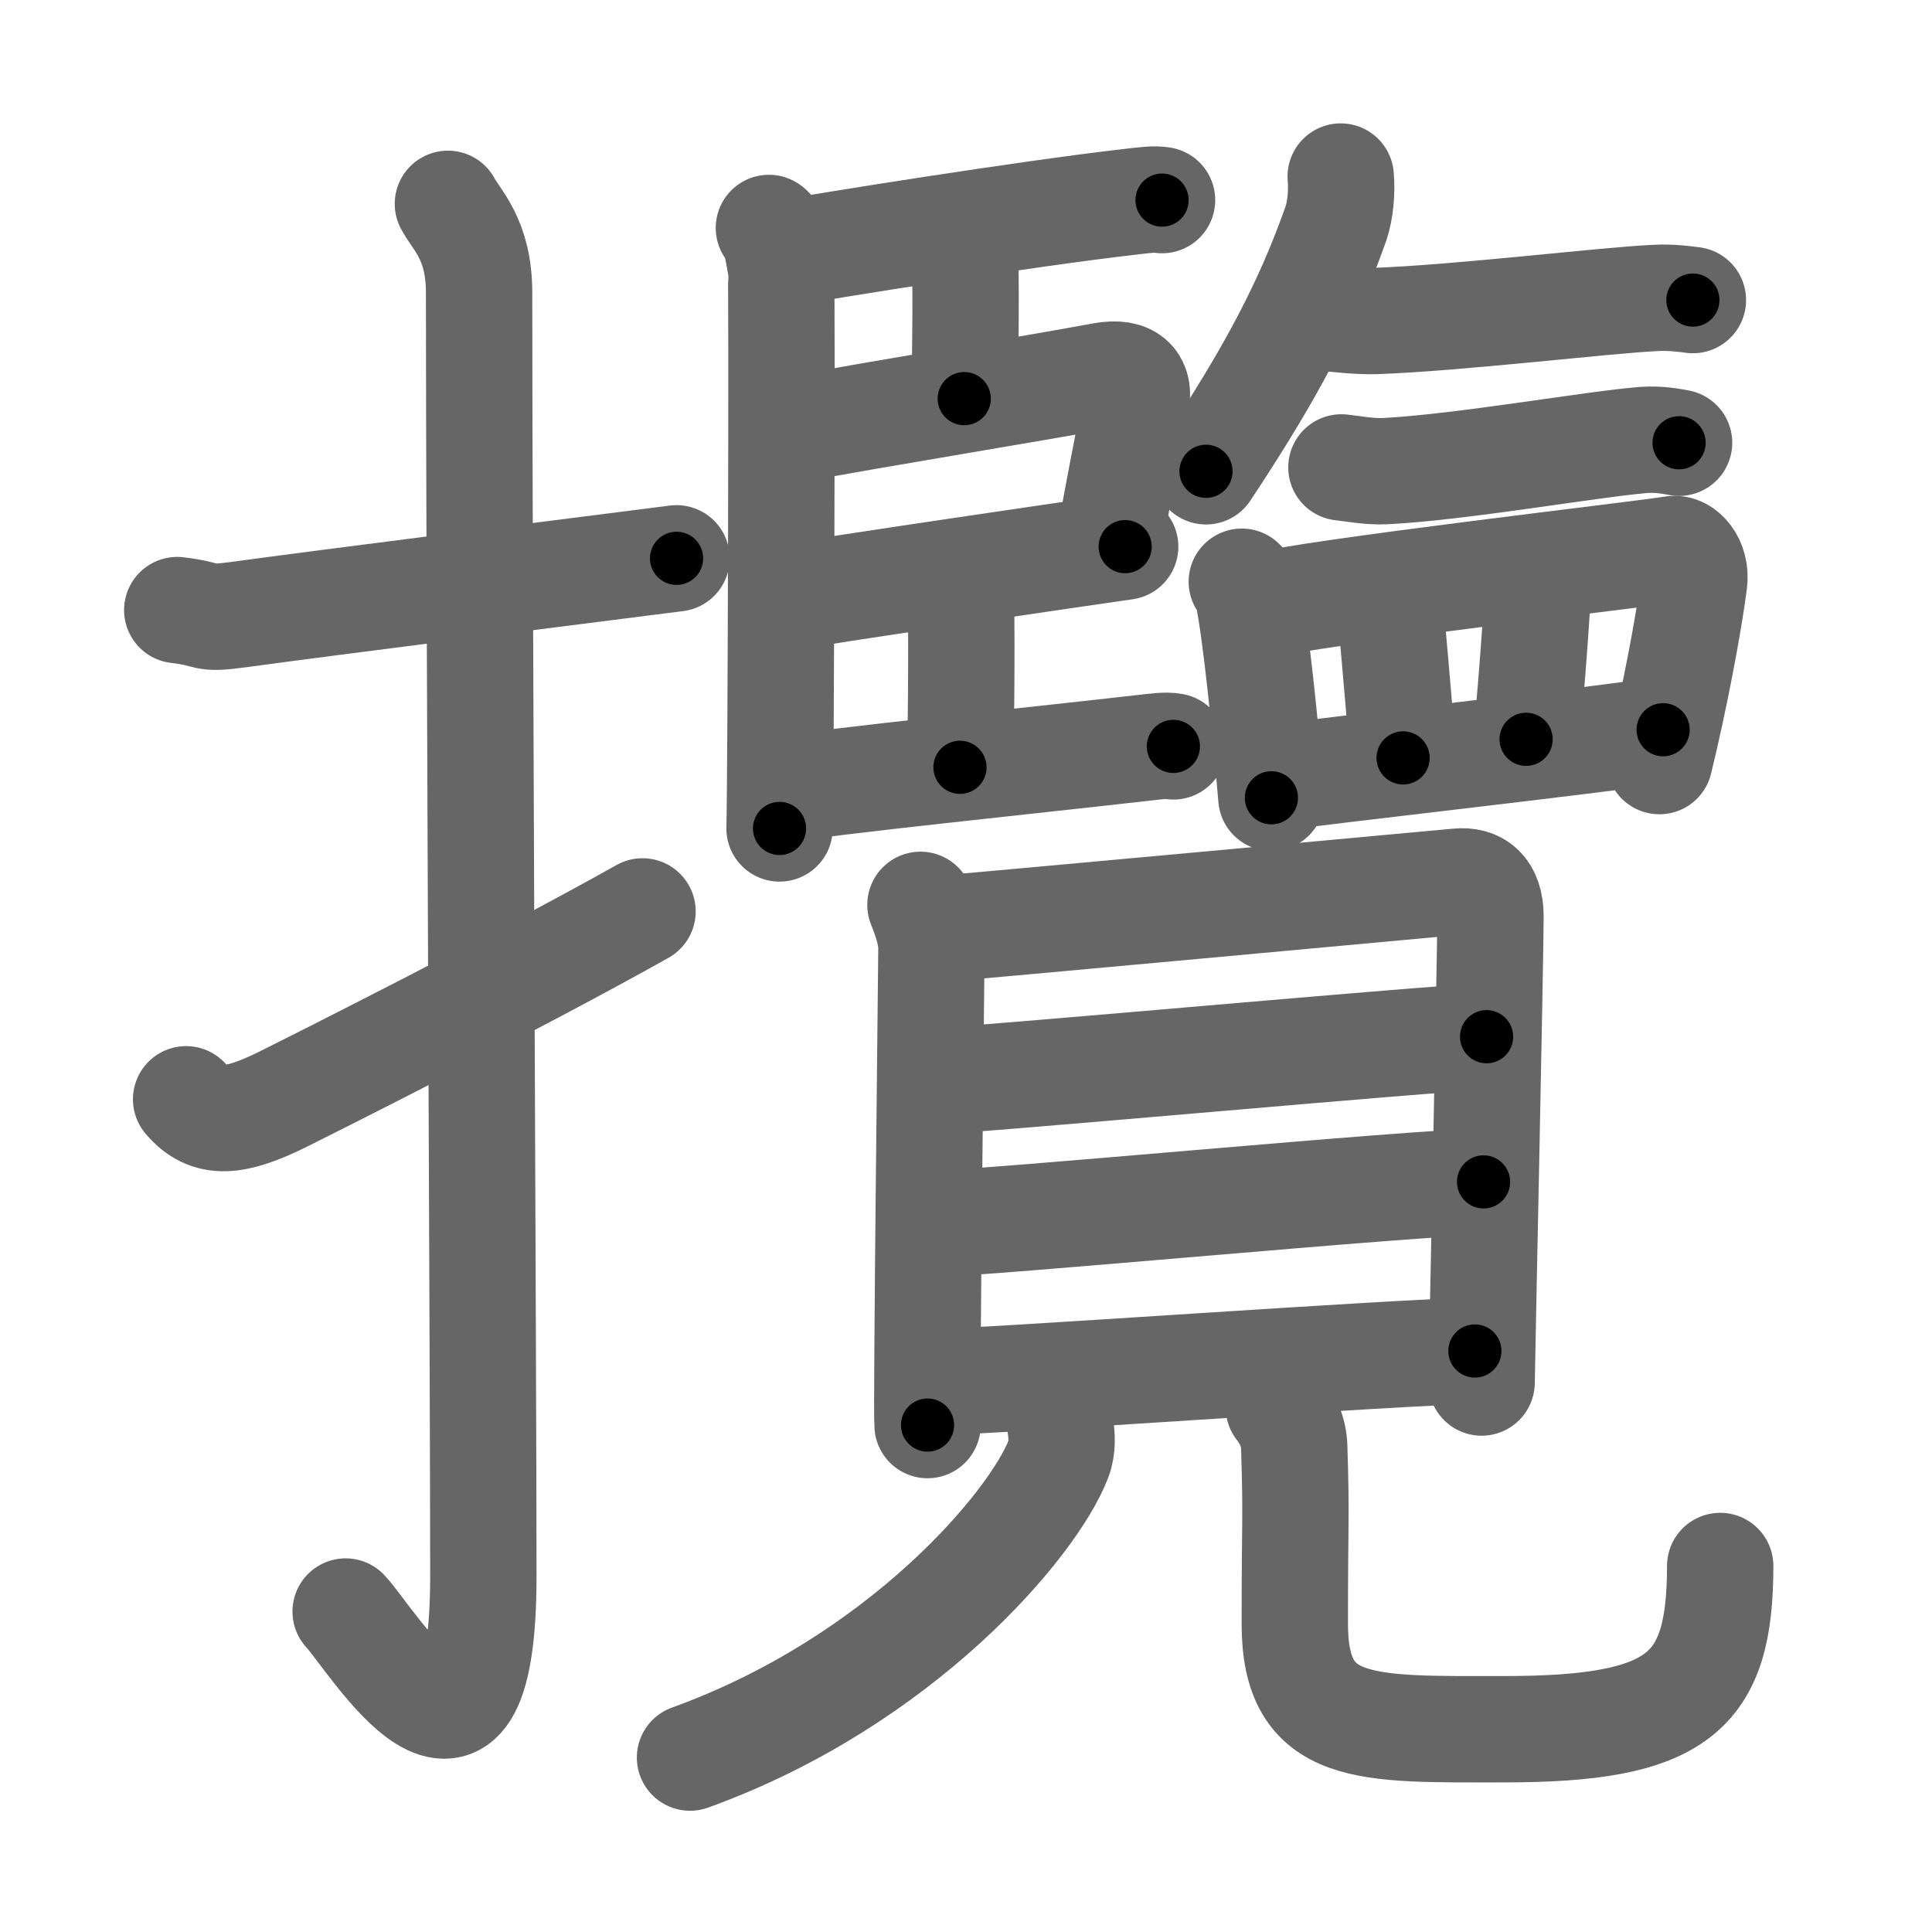 <svg xmlns="http://www.w3.org/2000/svg" viewBox="0 0 109 109" id="652c"><g fill="none" stroke="#666" stroke-width="6" stroke-linecap="round" stroke-linejoin="round"><g><g><path d="M10,34.42c2.08,0.25,1.27,0.55,3.5,0.25c5.5-0.75,15.5-2,24.67-3.17" /><path d="M25.27,11.5c0.48,0.92,1.76,1.99,1.76,5.02c0,15.23,0.24,60.96,0.24,72.4c0,14.25-6.32,3.53-7.77,2" /><path d="M10.5,62.02c1.25,1.48,2.74,1.35,5.5-0.02c1.63-0.81,13.35-6.7,20.25-10.58" /></g><g><g><g><path d="M43.38,12.86c0.38,0.17,0.6,1.85,0.68,2.25c0.07,0.39,0,29.15-0.08,31.63" /><path d="M44.14,14.31c2.48-0.45,13.81-2.26,19.58-2.92c0.87-0.1,1.4-0.18,1.84-0.1" /><path d="M53.75,13.4c0.38,0.17,0.6,0.85,0.68,1.25s0.05,5.36-0.03,7.84" /><path d="M44.29,24.32c5.94-1.1,13.77-2.35,17.9-3.12c1.67-0.31,2.13,0.48,1.9,1.56c-0.42,1.96-1.04,5.27-1.47,7.62" /><path d="M44.31,33.72c2.48-0.45,16.83-2.55,19.17-2.88" /><path d="M53.51,32.42c0.38,0.17,0.6,0.85,0.68,1.25c0.08,0.39,0.05,7.13-0.03,9.62" /><path d="M44.14,44.55c2.48-0.45,14.45-1.68,20.22-2.34c0.88-0.1,1.4-0.18,1.84-0.1" /></g><g><path d="M75.64,9.96c0.08,0.84-0.02,1.93-0.27,2.65c-1.61,4.56-3.65,8.43-7.33,13.98" /><path d="M74.9,17.95c0.57,0.04,1.69,0.19,2.71,0.16c4.71-0.17,12.64-1.14,15.76-1.3c0.88-0.05,1.7,0.06,2.14,0.12" /><path d="M75.68,26.37c0.53,0.05,1.56,0.26,2.5,0.21c4.36-0.23,11.68-1.53,14.57-1.76c0.81-0.06,1.57,0.08,1.98,0.16" /><g><path d="M70.06,32.82c0.13,0.21,0.27,0.38,0.33,0.65c0.46,2.08,1.02,7.8,1.34,11.54" /><path d="M70.89,34.23c2.95-0.81,21.93-2.97,23.49-3.25c0.57-0.1,1.35,0.7,1.2,1.87c-0.32,2.44-1.11,6.62-1.96,10.09" /><path d="M78.35,33.07c0.09,1.38,0.72,8.13,0.81,9.69" /><path d="M86.82,32.2c-0.09,2.25-0.54,8.13-0.72,9.51" /><path d="M72.15,43.87c1.84-0.31,19.16-2.23,21.68-2.7" /></g></g></g><g><g><path d="M51.93,51.05c0.25,0.63,0.62,1.6,0.62,2.44s-0.3,26.07-0.22,26.91" /><path d="M52.96,52.41c1.42-0.1,28-2.55,29.29-2.67c1.08-0.11,1.84,0.45,1.84,1.96c0,2.35-0.5,25.67-0.5,26.3" /><path d="M52.5,61c2.03,0,29.09-2.51,31.37-2.51" /><path d="M52.62,69.04c2.82,0,27.43-2.36,31.08-2.36" /><path d="M52.56,77.98c2.82,0,27-1.76,30.65-1.76" /></g><g><path d="M59.84,80.54c0.06,0.44,0.12,1.13-0.12,1.76c-1.42,3.71-8.93,12.58-20.79,16.86" /><path d="M72.15,79.4c0.47,0.61,0.85,1.34,0.87,2.29c0.13,4.23,0.03,3.72,0.03,9.92c0,6.2,3.96,5.95,11.79,5.95c9.89,0,12.21-2.06,12.21-9.21" /></g></g></g></g></g><g fill="none" stroke="#000" stroke-width="3" stroke-linecap="round" stroke-linejoin="round"><path d="M10,34.42c2.08,0.25,1.27,0.55,3.5,0.25c5.5-0.75,15.5-2,24.67-3.17" stroke-dasharray="28.417" stroke-dashoffset="28.417"><animate attributeName="stroke-dashoffset" values="28.417;28.417;0" dur="0.284s" fill="freeze" begin="0s;652c.click" /></path><path d="M25.27,11.5c0.48,0.92,1.76,1.99,1.76,5.02c0,15.23,0.24,60.96,0.24,72.4c0,14.25-6.32,3.53-7.77,2" stroke-dasharray="93.86" stroke-dashoffset="93.86"><animate attributeName="stroke-dashoffset" values="93.86" fill="freeze" begin="652c.click" /><animate attributeName="stroke-dashoffset" values="93.86;93.86;0" keyTimes="0;0.287;1" dur="0.99s" fill="freeze" begin="0s;652c.click" /></path><path d="M10.5,62.02c1.25,1.48,2.74,1.35,5.5-0.02c1.63-0.81,13.35-6.7,20.25-10.58" stroke-dasharray="28.883" stroke-dashoffset="28.883"><animate attributeName="stroke-dashoffset" values="28.883" fill="freeze" begin="652c.click" /><animate attributeName="stroke-dashoffset" values="28.883;28.883;0" keyTimes="0;0.774;1" dur="1.279s" fill="freeze" begin="0s;652c.click" /></path><path d="M43.38,12.86c0.38,0.17,0.6,1.85,0.68,2.25c0.07,0.39,0,29.15-0.08,31.63" stroke-dasharray="34.021" stroke-dashoffset="34.021"><animate attributeName="stroke-dashoffset" values="34.021" fill="freeze" begin="652c.click" /><animate attributeName="stroke-dashoffset" values="34.021;34.021;0" keyTimes="0;0.79;1" dur="1.619s" fill="freeze" begin="0s;652c.click" /></path><path d="M44.14,14.31c2.48-0.45,13.81-2.26,19.58-2.92c0.87-0.1,1.4-0.18,1.84-0.1" stroke-dasharray="21.648" stroke-dashoffset="21.648"><animate attributeName="stroke-dashoffset" values="21.648" fill="freeze" begin="652c.click" /><animate attributeName="stroke-dashoffset" values="21.648;21.648;0" keyTimes="0;0.882;1" dur="1.835s" fill="freeze" begin="0s;652c.click" /></path><path d="M53.75,13.4c0.38,0.17,0.6,0.85,0.68,1.25s0.05,5.36-0.03,7.84" stroke-dasharray="9.309" stroke-dashoffset="9.309"><animate attributeName="stroke-dashoffset" values="9.309" fill="freeze" begin="652c.click" /><animate attributeName="stroke-dashoffset" values="9.309;9.309;0" keyTimes="0;0.908;1" dur="2.021s" fill="freeze" begin="0s;652c.click" /></path><path d="M44.29,24.32c5.94-1.1,13.77-2.35,17.9-3.12c1.67-0.31,2.13,0.48,1.9,1.56c-0.42,1.96-1.04,5.27-1.47,7.62" stroke-dasharray="29.058" stroke-dashoffset="29.058"><animate attributeName="stroke-dashoffset" values="29.058" fill="freeze" begin="652c.click" /><animate attributeName="stroke-dashoffset" values="29.058;29.058;0" keyTimes="0;0.874;1" dur="2.312s" fill="freeze" begin="0s;652c.click" /></path><path d="M44.31,33.72c2.48-0.45,16.83-2.55,19.17-2.88" stroke-dasharray="19.386" stroke-dashoffset="19.386"><animate attributeName="stroke-dashoffset" values="19.386" fill="freeze" begin="652c.click" /><animate attributeName="stroke-dashoffset" values="19.386;19.386;0" keyTimes="0;0.923;1" dur="2.506s" fill="freeze" begin="0s;652c.click" /></path><path d="M53.51,32.42c0.38,0.17,0.6,0.85,0.68,1.25c0.08,0.39,0.05,7.13-0.03,9.62" stroke-dasharray="11.089" stroke-dashoffset="11.089"><animate attributeName="stroke-dashoffset" values="11.089" fill="freeze" begin="652c.click" /><animate attributeName="stroke-dashoffset" values="11.089;11.089;0" keyTimes="0;0.919;1" dur="2.728s" fill="freeze" begin="0s;652c.click" /></path><path d="M44.14,44.55c2.48-0.45,14.45-1.68,20.22-2.34c0.88-0.1,1.4-0.18,1.84-0.1" stroke-dasharray="22.206" stroke-dashoffset="22.206"><animate attributeName="stroke-dashoffset" values="22.206" fill="freeze" begin="652c.click" /><animate attributeName="stroke-dashoffset" values="22.206;22.206;0" keyTimes="0;0.925;1" dur="2.95s" fill="freeze" begin="0s;652c.click" /></path><path d="M75.64,9.96c0.08,0.84-0.02,1.93-0.27,2.65c-1.61,4.56-3.65,8.43-7.33,13.98" stroke-dasharray="18.511" stroke-dashoffset="18.511"><animate attributeName="stroke-dashoffset" values="18.511" fill="freeze" begin="652c.click" /><animate attributeName="stroke-dashoffset" values="18.511;18.511;0" keyTimes="0;0.941;1" dur="3.135s" fill="freeze" begin="0s;652c.click" /></path><path d="M74.9,17.95c0.57,0.04,1.69,0.19,2.71,0.16c4.71-0.17,12.64-1.14,15.76-1.3c0.88-0.05,1.7,0.06,2.14,0.12" stroke-dasharray="20.68" stroke-dashoffset="20.68"><animate attributeName="stroke-dashoffset" values="20.68" fill="freeze" begin="652c.click" /><animate attributeName="stroke-dashoffset" values="20.68;20.68;0" keyTimes="0;0.938;1" dur="3.342s" fill="freeze" begin="0s;652c.click" /></path><path d="M75.68,26.37c0.53,0.05,1.56,0.26,2.5,0.21c4.36-0.23,11.68-1.53,14.57-1.76c0.81-0.06,1.57,0.08,1.98,0.16" stroke-dasharray="19.186" stroke-dashoffset="19.186"><animate attributeName="stroke-dashoffset" values="19.186" fill="freeze" begin="652c.click" /><animate attributeName="stroke-dashoffset" values="19.186;19.186;0" keyTimes="0;0.946;1" dur="3.534s" fill="freeze" begin="0s;652c.click" /></path><path d="M70.06,32.82c0.13,0.21,0.27,0.38,0.33,0.65c0.46,2.08,1.02,7.8,1.34,11.54" stroke-dasharray="12.357" stroke-dashoffset="12.357"><animate attributeName="stroke-dashoffset" values="12.357" fill="freeze" begin="652c.click" /><animate attributeName="stroke-dashoffset" values="12.357;12.357;0" keyTimes="0;0.935;1" dur="3.781s" fill="freeze" begin="0s;652c.click" /></path><path d="M70.89,34.23c2.95-0.81,21.93-2.97,23.49-3.25c0.57-0.1,1.35,0.7,1.2,1.87c-0.32,2.44-1.11,6.62-1.96,10.09" stroke-dasharray="36.521" stroke-dashoffset="36.521"><animate attributeName="stroke-dashoffset" values="36.521" fill="freeze" begin="652c.click" /><animate attributeName="stroke-dashoffset" values="36.521;36.521;0" keyTimes="0;0.912;1" dur="4.146s" fill="freeze" begin="0s;652c.click" /></path><path d="M78.35,33.07c0.09,1.38,0.72,8.13,0.81,9.69" stroke-dasharray="9.725" stroke-dashoffset="9.725"><animate attributeName="stroke-dashoffset" values="9.725" fill="freeze" begin="652c.click" /><animate attributeName="stroke-dashoffset" values="9.725;9.725;0" keyTimes="0;0.955;1" dur="4.34s" fill="freeze" begin="0s;652c.click" /></path><path d="M86.82,32.2c-0.09,2.25-0.54,8.13-0.72,9.51" stroke-dasharray="9.539" stroke-dashoffset="9.539"><animate attributeName="stroke-dashoffset" values="9.539" fill="freeze" begin="652c.click" /><animate attributeName="stroke-dashoffset" values="9.539;9.539;0" keyTimes="0;0.958;1" dur="4.531s" fill="freeze" begin="0s;652c.click" /></path><path d="M72.15,43.87c1.84-0.31,19.16-2.23,21.68-2.7" stroke-dasharray="21.85" stroke-dashoffset="21.85"><animate attributeName="stroke-dashoffset" values="21.85" fill="freeze" begin="652c.click" /><animate attributeName="stroke-dashoffset" values="21.85;21.85;0" keyTimes="0;0.954;1" dur="4.749s" fill="freeze" begin="0s;652c.click" /></path><path d="M51.93,51.05c0.25,0.63,0.62,1.6,0.62,2.44s-0.3,26.07-0.22,26.91" stroke-dasharray="29.444" stroke-dashoffset="29.444"><animate attributeName="stroke-dashoffset" values="29.444" fill="freeze" begin="652c.click" /><animate attributeName="stroke-dashoffset" values="29.444;29.444;0" keyTimes="0;0.942;1" dur="5.043s" fill="freeze" begin="0s;652c.click" /></path><path d="M52.96,52.41c1.42-0.1,28-2.55,29.29-2.67c1.08-0.11,1.84,0.45,1.84,1.96c0,2.35-0.5,25.67-0.5,26.3" stroke-dasharray="58.854" stroke-dashoffset="58.854"><animate attributeName="stroke-dashoffset" values="58.854" fill="freeze" begin="652c.click" /><animate attributeName="stroke-dashoffset" values="58.854;58.854;0" keyTimes="0;0.895;1" dur="5.632s" fill="freeze" begin="0s;652c.click" /></path><path d="M52.5,61c2.03,0,29.09-2.51,31.37-2.51" stroke-dasharray="31.473" stroke-dashoffset="31.473"><animate attributeName="stroke-dashoffset" values="31.473" fill="freeze" begin="652c.click" /><animate attributeName="stroke-dashoffset" values="31.473;31.473;0" keyTimes="0;0.947;1" dur="5.947s" fill="freeze" begin="0s;652c.click" /></path><path d="M52.62,69.04c2.82,0,27.43-2.36,31.08-2.36" stroke-dasharray="31.173" stroke-dashoffset="31.173"><animate attributeName="stroke-dashoffset" values="31.173" fill="freeze" begin="652c.click" /><animate attributeName="stroke-dashoffset" values="31.173;31.173;0" keyTimes="0;0.95;1" dur="6.259s" fill="freeze" begin="0s;652c.click" /></path><path d="M52.56,77.98c2.82,0,27-1.76,30.65-1.76" stroke-dasharray="30.703" stroke-dashoffset="30.703"><animate attributeName="stroke-dashoffset" values="30.703" fill="freeze" begin="652c.click" /><animate attributeName="stroke-dashoffset" values="30.703;30.703;0" keyTimes="0;0.953;1" dur="6.566s" fill="freeze" begin="0s;652c.click" /></path><path d="M59.84,80.54c0.06,0.44,0.12,1.13-0.12,1.76c-1.42,3.71-8.93,12.58-20.79,16.86" stroke-dasharray="29.146" stroke-dashoffset="29.146"><animate attributeName="stroke-dashoffset" values="29.146" fill="freeze" begin="652c.click" /><animate attributeName="stroke-dashoffset" values="29.146;29.146;0" keyTimes="0;0.958;1" dur="6.857s" fill="freeze" begin="0s;652c.click" /></path><path d="M72.15,79.4c0.47,0.61,0.85,1.34,0.87,2.29c0.13,4.23,0.03,3.72,0.03,9.92c0,6.2,3.96,5.95,11.79,5.95c9.89,0,12.21-2.06,12.21-9.21" stroke-dasharray="45.979" stroke-dashoffset="45.979"><animate attributeName="stroke-dashoffset" values="45.979" fill="freeze" begin="652c.click" /><animate attributeName="stroke-dashoffset" values="45.979;45.979;0" keyTimes="0;0.937;1" dur="7.317s" fill="freeze" begin="0s;652c.click" /></path></g></svg>